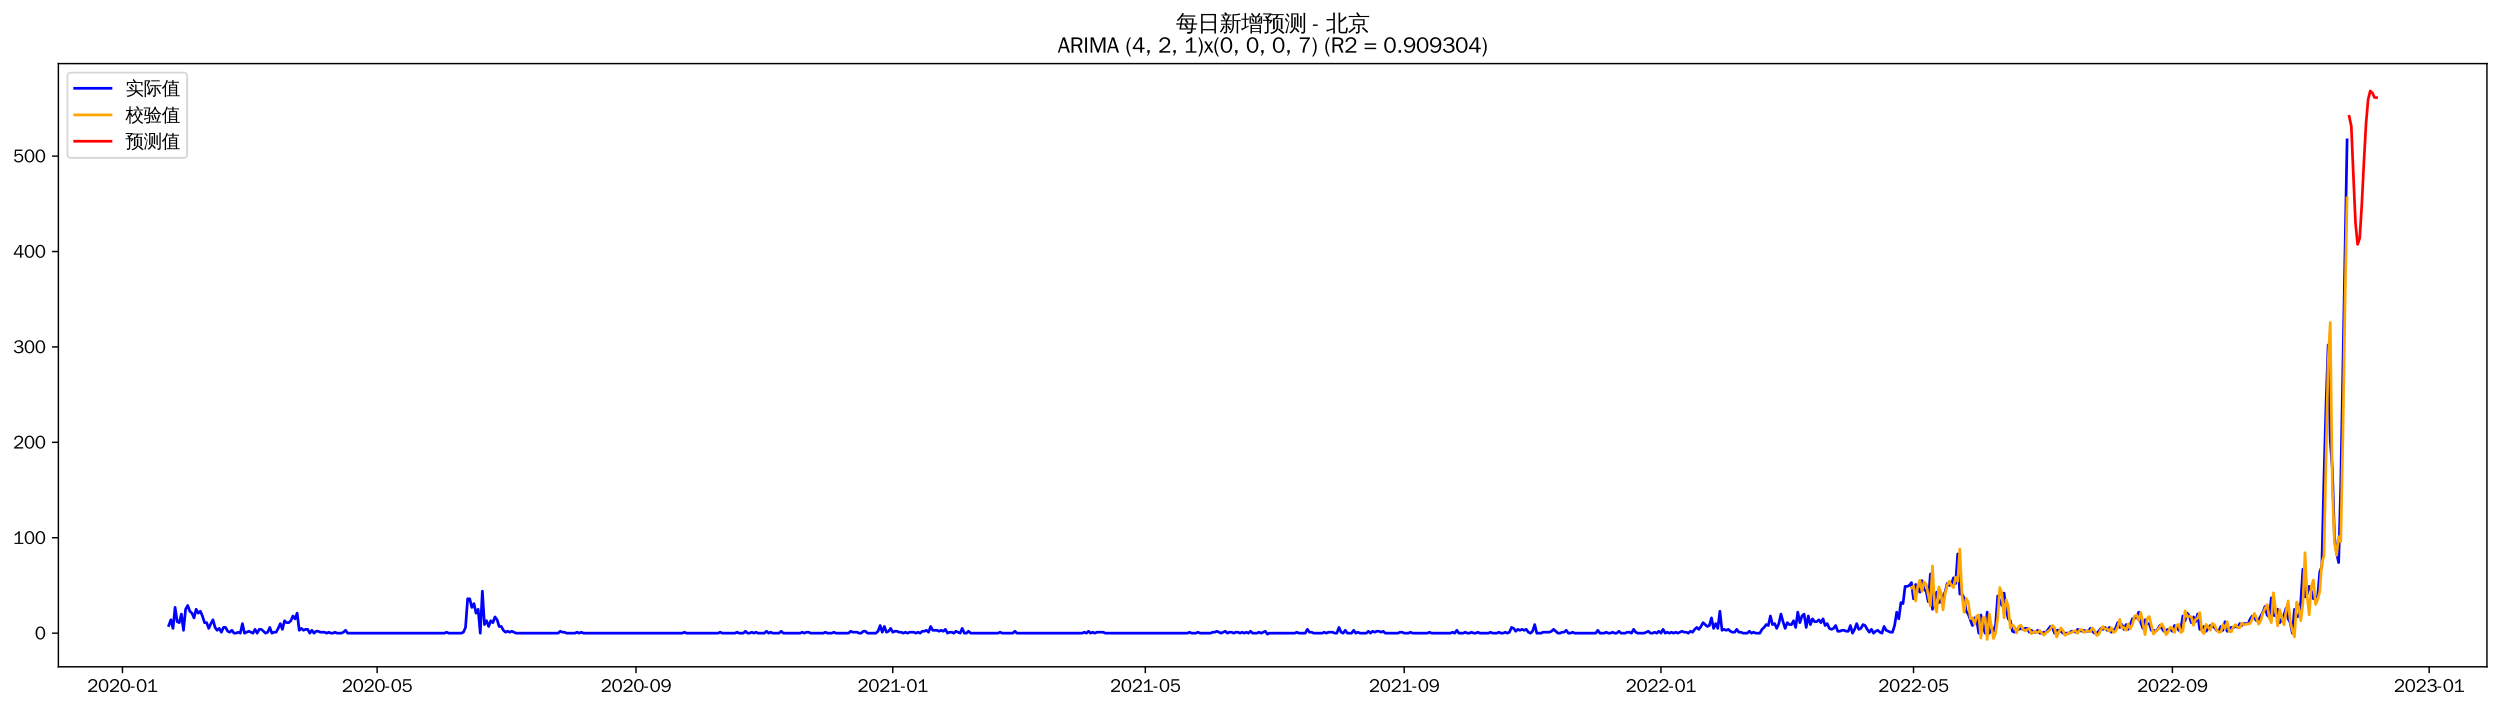 <?xml version="1.0" encoding="utf-8" standalone="no"?>
<!DOCTYPE svg PUBLIC "-//W3C//DTD SVG 1.1//EN"
  "http://www.w3.org/Graphics/SVG/1.1/DTD/svg11.dtd">
<svg xmlns:xlink="http://www.w3.org/1999/xlink" width="1378.591pt" height="390.418pt" viewBox="0 0 1378.591 390.418" xmlns="http://www.w3.org/2000/svg" version="1.1">
 <defs>
  <style type="text/css">*{stroke-linejoin: round; stroke-linecap: butt}</style>
 </defs>
 <g id="figure_1">
  <g id="patch_1">
   <path d="M 0 390.418 
L 1378.591 390.418 
L 1378.591 -0 
L 0 -0 
z
" style="fill: #ffffff"/>
  </g>
  <g id="axes_1">
   <g id="patch_2">
    <path d="M 32.191 367.701 
L 1371.391 367.701 
L 1371.391 35.061 
L 32.191 35.061 
z
" style="fill: #ffffff"/>
   </g>
   <g id="matplotlib.axis_1">
    <g id="xtick_1">
     <g id="line2d_1">
      <defs>
       <path id="m3be67a1961" d="M 0 0 
L 0 3.5 
" style="stroke: #000000; stroke-width: 0.8"/>
      </defs>
      <g>
       <use xlink:href="#m3be67a1961" x="67.53" y="367.701" style="stroke: #000000; stroke-width: 0.8"/>
      </g>
     </g>
     <g id="text_1">
      <!-- 2020-01 -->
      <g transform="translate(48.041 381.557)scale(0.1 -0.1)">
       <defs>
        <path id="WenQuanYiZenHei-32" d="M 3488 0 
L 369 0 
L 369 456 
L 2150 1850 
Q 2931 2463 2931 3144 
Q 2931 3619 2488 3863 
Q 2231 4013 1931 4013 
Q 1425 4013 1113 3619 
Q 894 3356 881 3013 
L 369 3169 
Q 531 3981 1213 4300 
Q 1544 4456 1950 4456 
Q 2631 4456 3088 4044 
L 3225 3888 
L 3350 3706 
Q 3481 3444 3481 3144 
Q 3481 2313 2519 1569 
L 1069 456 
L 3488 456 
L 3488 0 
z
" transform="scale(0.016)"/>
        <path id="WenQuanYiZenHei-30" d="M 3581 2175 
Q 3581 1288 3169 638 
Q 2713 -63 1938 -63 
Q 1025 -63 563 831 
Q 256 1425 256 2188 
Q 256 3188 700 3819 
Q 1138 4456 1888 4456 
Q 2863 4456 3306 3500 
Q 3581 2925 3581 2175 
z
M 3019 2100 
Q 3019 3356 2500 3806 
L 2350 3919 
Q 2144 4031 1888 4031 
Q 1100 4031 888 2956 
Q 819 2625 819 2225 
Q 819 1013 1338 569 
Q 1588 356 1938 356 
Q 2675 356 2925 1294 
Q 3019 1663 3019 2100 
z
" transform="scale(0.016)"/>
        <path id="WenQuanYiZenHei-2d" d="M 1363 1444 
L 0 1444 
L 0 1844 
L 1363 1844 
L 1363 1444 
z
" transform="scale(0.016)"/>
        <path id="WenQuanYiZenHei-31" d="M 3556 0 
L 488 0 
L 488 406 
L 1800 406 
L 1800 3725 
Q 1231 3125 588 2788 
L 588 3338 
Q 1456 3781 1931 4388 
L 2331 4388 
L 2331 406 
L 3556 406 
L 3556 0 
z
" transform="scale(0.016)"/>
       </defs>
       <use xlink:href="#WenQuanYiZenHei-32"/>
       <use xlink:href="#WenQuanYiZenHei-30" x="59.961"/>
       <use xlink:href="#WenQuanYiZenHei-32" x="119.922"/>
       <use xlink:href="#WenQuanYiZenHei-30" x="179.883"/>
       <use xlink:href="#WenQuanYiZenHei-2d" x="239.844"/>
       <use xlink:href="#WenQuanYiZenHei-30" x="269.824"/>
       <use xlink:href="#WenQuanYiZenHei-31" x="329.785"/>
      </g>
     </g>
    </g>
    <g id="xtick_2">
     <g id="line2d_2">
      <g>
       <use xlink:href="#m3be67a1961" x="207.961" y="367.701" style="stroke: #000000; stroke-width: 0.8"/>
      </g>
     </g>
     <g id="text_2">
      <!-- 2020-05 -->
      <g transform="translate(188.472 381.557)scale(0.1 -0.1)">
       <defs>
        <path id="WenQuanYiZenHei-35" d="M 3531 1488 
Q 3531 688 2913 250 
Q 2456 -63 1844 -63 
Q 1175 -63 706 350 
Q 413 613 306 975 
L 781 1131 
Q 1000 538 1569 406 
Q 1706 369 1856 369 
Q 2550 369 2850 869 
Q 3000 1131 3000 1494 
Q 3000 2056 2581 2356 
Q 2319 2538 1969 2538 
Q 1400 2538 1031 2075 
Q 981 2013 938 1938 
L 500 2031 
L 644 4388 
L 3244 4388 
L 3200 3919 
L 1044 3919 
L 950 2500 
Q 1431 2975 2006 2975 
Q 2713 2975 3163 2475 
Q 3531 2063 3531 1488 
z
" transform="scale(0.016)"/>
       </defs>
       <use xlink:href="#WenQuanYiZenHei-32"/>
       <use xlink:href="#WenQuanYiZenHei-30" x="59.961"/>
       <use xlink:href="#WenQuanYiZenHei-32" x="119.922"/>
       <use xlink:href="#WenQuanYiZenHei-30" x="179.883"/>
       <use xlink:href="#WenQuanYiZenHei-2d" x="239.844"/>
       <use xlink:href="#WenQuanYiZenHei-30" x="269.824"/>
       <use xlink:href="#WenQuanYiZenHei-35" x="329.785"/>
      </g>
     </g>
    </g>
    <g id="xtick_3">
     <g id="line2d_3">
      <g>
       <use xlink:href="#m3be67a1961" x="350.713" y="367.701" style="stroke: #000000; stroke-width: 0.8"/>
      </g>
     </g>
     <g id="text_3">
      <!-- 2020-09 -->
      <g transform="translate(331.224 381.557)scale(0.1 -0.1)">
       <defs>
        <path id="WenQuanYiZenHei-39" d="M 3544 2300 
Q 3544 1163 3019 513 
Q 2563 -63 1775 -63 
Q 956 -63 563 488 
Q 463 631 394 813 
L 838 975 
Q 1025 494 1550 388 
Q 1656 369 1775 369 
Q 2594 369 2900 1325 
Q 3044 1769 3038 2313 
L 3025 2313 
Q 2675 1638 1944 1544 
Q 1844 1531 1744 1531 
Q 1050 1531 625 2031 
Q 294 2419 294 2963 
Q 294 3656 813 4094 
Q 1238 4456 1819 4456 
Q 2988 4456 3381 3363 
Q 3544 2900 3544 2300 
z
M 2925 2994 
Q 2925 3563 2469 3844 
Q 2206 4006 1863 4006 
Q 1275 4006 988 3563 
Q 844 3344 825 3056 
Q 819 3006 819 2956 
Q 819 2413 1269 2131 
Q 1538 1963 1875 1963 
Q 2363 1963 2681 2350 
Q 2925 2638 2925 2994 
z
" transform="scale(0.016)"/>
       </defs>
       <use xlink:href="#WenQuanYiZenHei-32"/>
       <use xlink:href="#WenQuanYiZenHei-30" x="59.961"/>
       <use xlink:href="#WenQuanYiZenHei-32" x="119.922"/>
       <use xlink:href="#WenQuanYiZenHei-30" x="179.883"/>
       <use xlink:href="#WenQuanYiZenHei-2d" x="239.844"/>
       <use xlink:href="#WenQuanYiZenHei-30" x="269.824"/>
       <use xlink:href="#WenQuanYiZenHei-39" x="329.785"/>
      </g>
     </g>
    </g>
    <g id="xtick_4">
     <g id="line2d_4">
      <g>
       <use xlink:href="#m3be67a1961" x="492.305" y="367.701" style="stroke: #000000; stroke-width: 0.8"/>
      </g>
     </g>
     <g id="text_4">
      <!-- 2021-01 -->
      <g transform="translate(472.815 381.557)scale(0.1 -0.1)">
       <use xlink:href="#WenQuanYiZenHei-32"/>
       <use xlink:href="#WenQuanYiZenHei-30" x="59.961"/>
       <use xlink:href="#WenQuanYiZenHei-32" x="119.922"/>
       <use xlink:href="#WenQuanYiZenHei-31" x="179.883"/>
       <use xlink:href="#WenQuanYiZenHei-2d" x="239.844"/>
       <use xlink:href="#WenQuanYiZenHei-30" x="269.824"/>
       <use xlink:href="#WenQuanYiZenHei-31" x="329.785"/>
      </g>
     </g>
    </g>
    <g id="xtick_5">
     <g id="line2d_5">
      <g>
       <use xlink:href="#m3be67a1961" x="631.575" y="367.701" style="stroke: #000000; stroke-width: 0.8"/>
      </g>
     </g>
     <g id="text_5">
      <!-- 2021-05 -->
      <g transform="translate(612.085 381.557)scale(0.1 -0.1)">
       <use xlink:href="#WenQuanYiZenHei-32"/>
       <use xlink:href="#WenQuanYiZenHei-30" x="59.961"/>
       <use xlink:href="#WenQuanYiZenHei-32" x="119.922"/>
       <use xlink:href="#WenQuanYiZenHei-31" x="179.883"/>
       <use xlink:href="#WenQuanYiZenHei-2d" x="239.844"/>
       <use xlink:href="#WenQuanYiZenHei-30" x="269.824"/>
       <use xlink:href="#WenQuanYiZenHei-35" x="329.785"/>
      </g>
     </g>
    </g>
    <g id="xtick_6">
     <g id="line2d_6">
      <g>
       <use xlink:href="#m3be67a1961" x="774.327" y="367.701" style="stroke: #000000; stroke-width: 0.8"/>
      </g>
     </g>
     <g id="text_6">
      <!-- 2021-09 -->
      <g transform="translate(754.837 381.557)scale(0.1 -0.1)">
       <use xlink:href="#WenQuanYiZenHei-32"/>
       <use xlink:href="#WenQuanYiZenHei-30" x="59.961"/>
       <use xlink:href="#WenQuanYiZenHei-32" x="119.922"/>
       <use xlink:href="#WenQuanYiZenHei-31" x="179.883"/>
       <use xlink:href="#WenQuanYiZenHei-2d" x="239.844"/>
       <use xlink:href="#WenQuanYiZenHei-30" x="269.824"/>
       <use xlink:href="#WenQuanYiZenHei-39" x="329.785"/>
      </g>
     </g>
    </g>
    <g id="xtick_7">
     <g id="line2d_7">
      <g>
       <use xlink:href="#m3be67a1961" x="915.919" y="367.701" style="stroke: #000000; stroke-width: 0.8"/>
      </g>
     </g>
     <g id="text_7">
      <!-- 2022-01 -->
      <g transform="translate(896.429 381.557)scale(0.1 -0.1)">
       <use xlink:href="#WenQuanYiZenHei-32"/>
       <use xlink:href="#WenQuanYiZenHei-30" x="59.961"/>
       <use xlink:href="#WenQuanYiZenHei-32" x="119.922"/>
       <use xlink:href="#WenQuanYiZenHei-32" x="179.883"/>
       <use xlink:href="#WenQuanYiZenHei-2d" x="239.844"/>
       <use xlink:href="#WenQuanYiZenHei-30" x="269.824"/>
       <use xlink:href="#WenQuanYiZenHei-31" x="329.785"/>
      </g>
     </g>
    </g>
    <g id="xtick_8">
     <g id="line2d_8">
      <g>
       <use xlink:href="#m3be67a1961" x="1055.189" y="367.701" style="stroke: #000000; stroke-width: 0.8"/>
      </g>
     </g>
     <g id="text_8">
      <!-- 2022-05 -->
      <g transform="translate(1035.699 381.557)scale(0.1 -0.1)">
       <use xlink:href="#WenQuanYiZenHei-32"/>
       <use xlink:href="#WenQuanYiZenHei-30" x="59.961"/>
       <use xlink:href="#WenQuanYiZenHei-32" x="119.922"/>
       <use xlink:href="#WenQuanYiZenHei-32" x="179.883"/>
       <use xlink:href="#WenQuanYiZenHei-2d" x="239.844"/>
       <use xlink:href="#WenQuanYiZenHei-30" x="269.824"/>
       <use xlink:href="#WenQuanYiZenHei-35" x="329.785"/>
      </g>
     </g>
    </g>
    <g id="xtick_9">
     <g id="line2d_9">
      <g>
       <use xlink:href="#m3be67a1961" x="1197.941" y="367.701" style="stroke: #000000; stroke-width: 0.8"/>
      </g>
     </g>
     <g id="text_9">
      <!-- 2022-09 -->
      <g transform="translate(1178.451 381.557)scale(0.1 -0.1)">
       <use xlink:href="#WenQuanYiZenHei-32"/>
       <use xlink:href="#WenQuanYiZenHei-30" x="59.961"/>
       <use xlink:href="#WenQuanYiZenHei-32" x="119.922"/>
       <use xlink:href="#WenQuanYiZenHei-32" x="179.883"/>
       <use xlink:href="#WenQuanYiZenHei-2d" x="239.844"/>
       <use xlink:href="#WenQuanYiZenHei-30" x="269.824"/>
       <use xlink:href="#WenQuanYiZenHei-39" x="329.785"/>
      </g>
     </g>
    </g>
    <g id="xtick_10">
     <g id="line2d_10">
      <g>
       <use xlink:href="#m3be67a1961" x="1339.533" y="367.701" style="stroke: #000000; stroke-width: 0.8"/>
      </g>
     </g>
     <g id="text_10">
      <!-- 2023-01 -->
      <g transform="translate(1320.043 381.557)scale(0.1 -0.1)">
       <defs>
        <path id="WenQuanYiZenHei-33" d="M 3588 1231 
Q 3588 494 2875 144 
Q 2450 -63 1925 -63 
Q 1044 -63 556 488 
Q 356 706 256 1000 
L 769 1169 
Q 994 375 1913 375 
Q 2631 375 2900 788 
Q 3019 975 3019 1231 
Q 3019 1638 2638 1881 
Q 2325 2081 1613 2069 
L 1338 2069 
L 1338 2494 
Q 1969 2494 2094 2506 
Q 2325 2544 2463 2613 
Q 2763 2756 2844 3100 
Q 2863 3169 2863 3244 
Q 2863 3744 2381 3944 
L 2163 4006 
Q 2056 4025 1931 4025 
Q 1388 4025 1075 3631 
Q 969 3488 906 3313 
L 419 3456 
Q 675 4150 1400 4369 
Q 1669 4456 1975 4456 
Q 2694 4456 3106 4050 
Q 3419 3744 3419 3275 
Q 3419 2813 3025 2513 
Q 2825 2356 2575 2319 
L 2575 2306 
Q 3181 2213 3450 1769 
Q 3588 1525 3588 1231 
z
" transform="scale(0.016)"/>
       </defs>
       <use xlink:href="#WenQuanYiZenHei-32"/>
       <use xlink:href="#WenQuanYiZenHei-30" x="59.961"/>
       <use xlink:href="#WenQuanYiZenHei-32" x="119.922"/>
       <use xlink:href="#WenQuanYiZenHei-33" x="179.883"/>
       <use xlink:href="#WenQuanYiZenHei-2d" x="239.844"/>
       <use xlink:href="#WenQuanYiZenHei-30" x="269.824"/>
       <use xlink:href="#WenQuanYiZenHei-31" x="329.785"/>
      </g>
     </g>
    </g>
   </g>
   <g id="matplotlib.axis_2">
    <g id="ytick_1">
     <g id="line2d_11">
      <defs>
       <path id="m6a4b64ad4d" d="M 0 0 
L -3.5 0 
" style="stroke: #000000; stroke-width: 0.8"/>
      </defs>
      <g>
       <use xlink:href="#m6a4b64ad4d" x="32.191" y="349.147" style="stroke: #000000; stroke-width: 0.8"/>
      </g>
     </g>
     <g id="text_11">
      <!-- 0 -->
      <g transform="translate(19.194 352.575)scale(0.1 -0.1)">
       <use xlink:href="#WenQuanYiZenHei-30"/>
      </g>
     </g>
    </g>
    <g id="ytick_2">
     <g id="line2d_12">
      <g>
       <use xlink:href="#m6a4b64ad4d" x="32.191" y="296.533" style="stroke: #000000; stroke-width: 0.8"/>
      </g>
     </g>
     <g id="text_12">
      <!-- 100 -->
      <g transform="translate(7.2 299.961)scale(0.1 -0.1)">
       <use xlink:href="#WenQuanYiZenHei-31"/>
       <use xlink:href="#WenQuanYiZenHei-30" x="59.961"/>
       <use xlink:href="#WenQuanYiZenHei-30" x="119.922"/>
      </g>
     </g>
    </g>
    <g id="ytick_3">
     <g id="line2d_13">
      <g>
       <use xlink:href="#m6a4b64ad4d" x="32.191" y="243.919" style="stroke: #000000; stroke-width: 0.8"/>
      </g>
     </g>
     <g id="text_13">
      <!-- 200 -->
      <g transform="translate(7.2 247.347)scale(0.1 -0.1)">
       <use xlink:href="#WenQuanYiZenHei-32"/>
       <use xlink:href="#WenQuanYiZenHei-30" x="59.961"/>
       <use xlink:href="#WenQuanYiZenHei-30" x="119.922"/>
      </g>
     </g>
    </g>
    <g id="ytick_4">
     <g id="line2d_14">
      <g>
       <use xlink:href="#m6a4b64ad4d" x="32.191" y="191.305" style="stroke: #000000; stroke-width: 0.8"/>
      </g>
     </g>
     <g id="text_14">
      <!-- 300 -->
      <g transform="translate(7.2 194.733)scale(0.1 -0.1)">
       <use xlink:href="#WenQuanYiZenHei-33"/>
       <use xlink:href="#WenQuanYiZenHei-30" x="59.961"/>
       <use xlink:href="#WenQuanYiZenHei-30" x="119.922"/>
      </g>
     </g>
    </g>
    <g id="ytick_5">
     <g id="line2d_15">
      <g>
       <use xlink:href="#m6a4b64ad4d" x="32.191" y="138.691" style="stroke: #000000; stroke-width: 0.8"/>
      </g>
     </g>
     <g id="text_15">
      <!-- 400 -->
      <g transform="translate(7.2 142.119)scale(0.1 -0.1)">
       <defs>
        <path id="WenQuanYiZenHei-34" d="M 3631 1025 
L 2913 1025 
L 2913 0 
L 2381 0 
L 2381 1025 
L 219 1025 
L 219 1388 
L 2225 4388 
L 2913 4388 
L 2913 1444 
L 3631 1444 
L 3631 1025 
z
M 2381 1444 
L 2381 3963 
L 788 1444 
L 2381 1444 
z
" transform="scale(0.016)"/>
       </defs>
       <use xlink:href="#WenQuanYiZenHei-34"/>
       <use xlink:href="#WenQuanYiZenHei-30" x="59.961"/>
       <use xlink:href="#WenQuanYiZenHei-30" x="119.922"/>
      </g>
     </g>
    </g>
    <g id="ytick_6">
     <g id="line2d_16">
      <g>
       <use xlink:href="#m6a4b64ad4d" x="32.191" y="86.077" style="stroke: #000000; stroke-width: 0.8"/>
      </g>
     </g>
     <g id="text_16">
      <!-- 500 -->
      <g transform="translate(7.2 89.505)scale(0.1 -0.1)">
       <use xlink:href="#WenQuanYiZenHei-35"/>
       <use xlink:href="#WenQuanYiZenHei-30" x="59.961"/>
       <use xlink:href="#WenQuanYiZenHei-30" x="119.922"/>
      </g>
     </g>
    </g>
   </g>
   <g id="line2d_17">
    <path d="M 93.063 344.938 
L 94.224 341.781 
L 95.385 346.516 
L 96.545 334.941 
L 97.706 342.833 
L 98.866 343.359 
L 100.027 338.624 
L 101.187 347.569 
L 102.348 335.993 
L 103.509 333.889 
L 104.669 337.046 
L 105.83 338.098 
L 106.99 340.729 
L 108.151 335.993 
L 109.312 338.098 
L 110.472 337.046 
L 111.633 339.676 
L 112.793 343.359 
L 113.954 343.359 
L 115.114 346.516 
L 116.275 343.886 
L 117.436 341.781 
L 118.596 345.99 
L 119.757 347.569 
L 120.917 346.516 
L 122.078 348.621 
L 123.239 345.99 
L 124.399 345.99 
L 125.56 348.095 
L 126.72 348.621 
L 127.881 347.569 
L 129.042 349.147 
L 130.202 349.147 
L 131.363 348.621 
L 132.523 349.147 
L 133.684 343.886 
L 134.844 349.147 
L 137.166 348.095 
L 139.487 349.147 
L 140.647 347.042 
L 141.808 349.147 
L 142.969 347.042 
L 144.129 347.042 
L 146.45 349.147 
L 147.611 348.621 
L 148.771 345.99 
L 149.932 349.147 
L 151.093 348.621 
L 152.253 348.621 
L 153.414 346.516 
L 154.574 343.886 
L 155.735 347.042 
L 156.896 342.307 
L 158.056 343.359 
L 159.217 343.359 
L 160.377 342.307 
L 161.538 339.676 
L 162.699 341.255 
L 163.859 338.098 
L 165.02 347.569 
L 166.18 346.516 
L 167.341 347.569 
L 168.501 347.042 
L 169.662 347.042 
L 170.823 349.147 
L 171.983 347.569 
L 173.144 349.147 
L 174.304 348.095 
L 175.465 348.095 
L 176.626 348.621 
L 178.947 348.621 
L 180.107 349.147 
L 181.268 348.621 
L 182.428 349.147 
L 183.589 349.147 
L 184.75 348.621 
L 185.91 349.147 
L 188.231 349.147 
L 189.392 348.621 
L 190.553 347.569 
L 191.713 349.147 
L 245.1 349.147 
L 246.261 348.621 
L 247.421 349.147 
L 254.385 349.147 
L 255.545 348.621 
L 256.706 345.99 
L 257.867 330.206 
L 259.027 330.206 
L 260.188 334.941 
L 261.348 332.837 
L 262.509 338.098 
L 263.669 335.993 
L 264.83 349.147 
L 265.991 325.997 
L 267.151 344.412 
L 268.312 342.307 
L 269.472 345.464 
L 270.633 342.307 
L 271.794 343.359 
L 272.954 340.203 
L 274.115 341.781 
L 275.275 345.464 
L 276.436 345.464 
L 277.597 347.569 
L 278.757 348.621 
L 279.918 348.095 
L 281.078 348.621 
L 282.239 348.095 
L 284.56 349.147 
L 307.772 349.147 
L 308.932 348.095 
L 310.093 348.621 
L 311.253 348.621 
L 312.414 349.147 
L 317.056 349.147 
L 318.217 348.621 
L 319.378 349.147 
L 320.538 348.621 
L 321.699 349.147 
L 376.246 349.147 
L 377.407 348.621 
L 378.567 349.147 
L 395.976 349.147 
L 397.137 348.621 
L 398.297 349.147 
L 405.261 349.147 
L 406.422 348.621 
L 407.582 349.147 
L 409.903 349.147 
L 411.064 348.095 
L 412.224 349.147 
L 413.385 349.147 
L 414.546 348.621 
L 415.706 349.147 
L 416.867 348.621 
L 418.027 349.147 
L 421.509 349.147 
L 422.67 348.095 
L 423.83 349.147 
L 424.991 348.621 
L 426.151 349.147 
L 429.633 349.147 
L 430.794 348.095 
L 431.954 349.147 
L 441.239 349.147 
L 442.4 348.621 
L 443.56 349.147 
L 444.721 348.621 
L 445.881 348.621 
L 447.042 349.147 
L 454.006 349.147 
L 455.166 348.621 
L 456.327 349.147 
L 458.648 349.147 
L 459.808 348.621 
L 460.969 349.147 
L 467.933 349.147 
L 469.093 348.095 
L 470.254 348.621 
L 472.575 348.621 
L 473.736 349.147 
L 474.896 349.147 
L 476.057 348.095 
L 477.217 348.095 
L 478.378 349.147 
L 483.02 349.147 
L 484.181 348.095 
L 485.341 344.938 
L 486.502 348.621 
L 487.663 345.464 
L 488.823 348.621 
L 489.984 348.095 
L 491.144 346.516 
L 492.305 348.621 
L 493.465 348.095 
L 494.626 348.095 
L 495.787 348.621 
L 496.947 348.621 
L 498.108 349.147 
L 499.268 348.621 
L 500.429 349.147 
L 501.59 348.621 
L 503.911 348.621 
L 505.071 349.147 
L 506.232 348.621 
L 507.392 349.147 
L 508.553 348.095 
L 509.714 348.095 
L 510.874 347.569 
L 512.035 348.621 
L 513.195 345.464 
L 514.356 347.569 
L 516.677 347.569 
L 517.838 348.095 
L 518.998 347.569 
L 520.159 348.095 
L 521.32 347.042 
L 522.48 349.147 
L 523.641 348.621 
L 524.801 348.621 
L 525.962 349.147 
L 527.122 348.095 
L 529.444 349.147 
L 530.604 346.516 
L 531.765 349.147 
L 532.925 349.147 
L 534.086 348.095 
L 535.247 349.147 
L 550.334 349.147 
L 551.495 348.621 
L 552.655 349.147 
L 558.458 349.147 
L 559.619 348.095 
L 560.779 349.147 
L 596.758 349.147 
L 597.918 348.621 
L 599.079 349.147 
L 600.239 348.095 
L 601.4 349.147 
L 602.561 348.621 
L 603.721 349.147 
L 604.882 348.621 
L 608.363 348.621 
L 609.524 349.147 
L 654.787 349.147 
L 655.947 348.621 
L 657.108 349.147 
L 659.429 349.147 
L 660.59 348.621 
L 661.75 349.147 
L 667.553 349.147 
L 668.714 348.621 
L 669.875 348.621 
L 671.035 348.095 
L 673.356 349.147 
L 675.677 348.095 
L 676.838 349.147 
L 677.999 348.621 
L 679.159 348.621 
L 680.32 349.147 
L 681.48 348.621 
L 682.641 348.621 
L 683.802 349.147 
L 684.962 348.621 
L 686.123 349.147 
L 687.283 348.621 
L 688.444 349.147 
L 689.604 348.095 
L 690.765 349.147 
L 693.086 349.147 
L 694.247 348.621 
L 695.407 349.147 
L 697.729 348.095 
L 698.889 349.673 
L 700.05 349.147 
L 713.977 349.147 
L 715.137 348.621 
L 716.298 349.147 
L 719.78 349.147 
L 720.94 347.042 
L 722.101 348.621 
L 723.261 348.621 
L 724.422 349.147 
L 729.064 349.147 
L 730.225 348.621 
L 731.386 349.147 
L 732.546 348.621 
L 734.867 348.621 
L 736.028 349.147 
L 737.188 349.147 
L 738.349 345.99 
L 739.51 348.621 
L 740.67 349.147 
L 741.831 347.569 
L 742.991 349.147 
L 745.313 349.147 
L 746.473 347.569 
L 747.634 349.147 
L 748.794 348.621 
L 749.955 349.147 
L 753.437 349.147 
L 754.597 348.095 
L 755.758 349.147 
L 756.918 348.095 
L 758.079 348.621 
L 759.24 348.095 
L 760.4 348.095 
L 761.561 348.621 
L 762.721 348.095 
L 763.882 349.147 
L 770.845 349.147 
L 772.006 348.621 
L 773.167 348.621 
L 774.327 349.147 
L 776.648 349.147 
L 777.809 348.621 
L 778.97 349.147 
L 787.094 349.147 
L 788.254 348.621 
L 789.415 349.147 
L 799.86 349.147 
L 801.021 348.621 
L 802.181 349.147 
L 803.342 347.569 
L 804.502 349.147 
L 806.824 349.147 
L 807.984 348.621 
L 809.145 349.147 
L 810.305 349.147 
L 811.466 348.621 
L 812.627 349.147 
L 813.787 349.147 
L 814.948 348.621 
L 816.108 349.147 
L 820.751 349.147 
L 821.911 348.621 
L 823.072 349.147 
L 825.393 349.147 
L 826.554 348.621 
L 827.714 349.147 
L 828.875 349.147 
L 830.035 348.621 
L 831.196 349.147 
L 832.357 348.621 
L 833.517 345.99 
L 834.678 346.516 
L 835.838 348.095 
L 836.999 347.042 
L 838.159 347.569 
L 839.32 347.042 
L 840.481 347.569 
L 841.641 347.042 
L 842.802 348.621 
L 843.962 349.147 
L 845.123 348.095 
L 846.284 344.412 
L 847.444 349.147 
L 849.765 349.147 
L 850.926 348.621 
L 854.408 348.621 
L 855.568 348.095 
L 856.729 347.042 
L 859.05 349.147 
L 860.211 349.147 
L 861.371 348.621 
L 862.532 348.621 
L 863.692 347.569 
L 864.853 349.147 
L 866.014 349.147 
L 867.174 348.621 
L 868.335 349.147 
L 879.941 349.147 
L 881.101 347.569 
L 882.262 349.147 
L 884.583 349.147 
L 885.743 348.621 
L 886.904 349.147 
L 888.065 349.147 
L 889.225 348.621 
L 890.386 349.147 
L 891.546 349.147 
L 892.707 348.095 
L 893.868 349.147 
L 896.189 349.147 
L 897.349 348.621 
L 898.51 348.621 
L 899.671 349.147 
L 900.831 347.042 
L 901.992 348.621 
L 903.152 349.147 
L 906.634 349.147 
L 908.955 348.095 
L 910.116 349.147 
L 911.276 349.147 
L 912.437 348.621 
L 913.598 349.147 
L 914.758 348.095 
L 915.919 349.147 
L 917.079 347.042 
L 918.24 349.147 
L 919.4 348.621 
L 920.561 349.147 
L 921.722 348.621 
L 922.882 349.147 
L 924.043 348.621 
L 925.203 349.147 
L 927.525 348.095 
L 928.685 348.621 
L 929.846 348.621 
L 931.006 349.147 
L 932.167 348.095 
L 933.327 348.621 
L 934.488 347.042 
L 935.649 345.99 
L 936.809 347.042 
L 937.97 345.464 
L 939.13 343.359 
L 941.452 345.464 
L 942.612 344.938 
L 943.773 340.729 
L 944.933 346.516 
L 946.094 343.886 
L 947.255 346.516 
L 948.415 337.046 
L 949.576 347.569 
L 950.736 347.042 
L 951.897 347.569 
L 953.057 347.042 
L 954.218 348.095 
L 955.379 348.621 
L 956.539 348.621 
L 957.7 347.042 
L 958.86 348.621 
L 960.021 348.621 
L 961.182 349.147 
L 963.503 349.147 
L 964.663 348.095 
L 965.824 349.147 
L 966.984 348.621 
L 968.145 349.147 
L 970.466 349.147 
L 971.627 347.042 
L 972.787 345.99 
L 973.948 344.412 
L 975.109 344.938 
L 976.269 339.676 
L 977.43 344.412 
L 978.59 343.886 
L 979.751 346.516 
L 980.912 343.886 
L 982.072 338.624 
L 983.233 342.833 
L 984.393 346.516 
L 985.554 343.359 
L 986.714 344.412 
L 987.875 344.412 
L 989.036 342.307 
L 990.196 345.99 
L 991.357 337.572 
L 992.517 343.359 
L 993.678 339.676 
L 994.839 338.624 
L 995.999 345.99 
L 997.16 339.676 
L 998.32 344.412 
L 999.481 341.255 
L 1000.641 342.833 
L 1001.802 342.833 
L 1002.963 341.781 
L 1004.123 343.359 
L 1005.284 341.255 
L 1006.444 344.938 
L 1007.605 343.886 
L 1008.766 346.516 
L 1009.926 347.042 
L 1011.087 346.516 
L 1012.247 344.938 
L 1013.408 348.095 
L 1014.569 348.095 
L 1015.729 347.569 
L 1016.89 347.569 
L 1018.05 348.095 
L 1019.211 348.095 
L 1020.371 344.938 
L 1021.532 349.147 
L 1022.693 347.042 
L 1023.853 343.886 
L 1025.014 347.042 
L 1026.174 346.516 
L 1027.335 344.412 
L 1028.496 344.938 
L 1029.656 347.042 
L 1030.817 348.621 
L 1031.977 347.042 
L 1033.138 349.147 
L 1034.298 348.095 
L 1035.459 347.569 
L 1036.62 348.621 
L 1037.78 349.147 
L 1038.941 345.464 
L 1040.101 347.569 
L 1042.423 348.621 
L 1043.583 348.621 
L 1044.744 344.938 
L 1045.904 337.572 
L 1047.065 341.255 
L 1048.225 332.311 
L 1049.386 332.837 
L 1050.547 323.366 
L 1051.707 323.366 
L 1052.868 322.84 
L 1054.028 321.262 
L 1055.189 330.206 
L 1056.35 322.314 
L 1058.671 326.523 
L 1059.831 320.209 
L 1060.992 324.945 
L 1062.153 325.997 
L 1063.313 331.784 
L 1064.474 316.526 
L 1065.634 335.993 
L 1066.795 330.732 
L 1067.955 326.523 
L 1069.116 332.311 
L 1070.277 331.784 
L 1071.437 328.628 
L 1072.598 326.523 
L 1073.758 321.788 
L 1074.919 322.84 
L 1076.08 322.314 
L 1077.24 318.631 
L 1078.401 321.788 
L 1079.561 305.477 
L 1080.722 327.575 
L 1081.882 327.575 
L 1083.043 329.68 
L 1084.204 337.046 
L 1085.364 338.624 
L 1087.685 344.938 
L 1088.846 340.729 
L 1090.007 341.781 
L 1091.167 349.147 
L 1092.328 339.15 
L 1093.488 344.412 
L 1094.649 349.147 
L 1095.81 337.572 
L 1096.97 349.147 
L 1098.131 347.042 
L 1099.291 348.095 
L 1100.452 344.412 
L 1101.612 328.628 
L 1103.934 333.889 
L 1105.094 327.049 
L 1106.255 335.993 
L 1107.415 341.255 
L 1108.576 342.307 
L 1109.737 348.095 
L 1110.897 348.621 
L 1112.058 347.042 
L 1113.218 347.042 
L 1114.379 346.516 
L 1115.539 347.042 
L 1116.7 346.516 
L 1117.861 346.516 
L 1119.021 348.621 
L 1120.182 347.569 
L 1121.342 348.621 
L 1122.503 348.621 
L 1123.664 347.569 
L 1124.824 349.147 
L 1125.985 349.147 
L 1127.145 348.621 
L 1128.306 348.621 
L 1130.627 345.464 
L 1131.788 345.99 
L 1132.948 349.147 
L 1134.109 347.569 
L 1135.269 347.569 
L 1136.43 348.095 
L 1137.591 349.147 
L 1141.072 349.147 
L 1142.233 348.095 
L 1143.394 348.095 
L 1144.554 348.621 
L 1145.715 347.042 
L 1148.036 348.095 
L 1149.196 347.569 
L 1150.357 348.095 
L 1151.518 348.095 
L 1152.678 346.516 
L 1153.839 348.095 
L 1154.999 349.147 
L 1156.16 349.147 
L 1157.321 348.095 
L 1158.481 346.516 
L 1159.642 347.042 
L 1160.802 345.99 
L 1161.963 347.569 
L 1163.123 345.99 
L 1164.284 348.621 
L 1166.605 346.516 
L 1167.766 343.359 
L 1168.926 345.99 
L 1170.087 344.412 
L 1171.248 347.042 
L 1172.408 344.412 
L 1173.569 347.042 
L 1174.729 344.412 
L 1175.89 341.255 
L 1177.051 340.729 
L 1178.211 340.729 
L 1179.372 337.572 
L 1180.532 343.359 
L 1181.693 346.516 
L 1182.853 341.781 
L 1184.014 343.886 
L 1185.175 343.886 
L 1186.335 347.569 
L 1187.496 347.569 
L 1188.656 348.095 
L 1189.817 347.042 
L 1190.978 344.938 
L 1193.299 348.095 
L 1195.62 347.042 
L 1196.78 347.042 
L 1197.941 348.095 
L 1199.102 344.938 
L 1200.262 345.464 
L 1201.423 347.569 
L 1202.583 346.516 
L 1203.744 339.676 
L 1204.905 342.307 
L 1206.065 338.098 
L 1207.226 339.676 
L 1208.386 343.359 
L 1209.547 340.203 
L 1210.708 342.833 
L 1211.868 338.624 
L 1213.029 347.042 
L 1214.189 346.516 
L 1215.35 345.464 
L 1216.51 348.095 
L 1218.832 344.938 
L 1221.153 345.99 
L 1222.313 347.569 
L 1223.474 348.095 
L 1224.635 345.464 
L 1225.795 347.569 
L 1226.956 342.833 
L 1228.116 348.095 
L 1229.277 346.516 
L 1230.437 345.99 
L 1231.598 345.99 
L 1232.759 345.464 
L 1233.919 345.99 
L 1235.08 343.886 
L 1236.24 344.938 
L 1237.401 343.886 
L 1239.722 343.886 
L 1240.883 341.255 
L 1242.043 339.676 
L 1243.204 340.729 
L 1244.365 342.307 
L 1245.525 341.781 
L 1247.846 337.572 
L 1249.007 334.415 
L 1250.167 339.15 
L 1251.328 340.203 
L 1252.489 329.68 
L 1253.649 339.15 
L 1254.81 339.676 
L 1255.97 335.993 
L 1257.131 343.359 
L 1258.292 341.781 
L 1259.452 339.15 
L 1260.613 335.467 
L 1261.773 341.255 
L 1262.934 343.359 
L 1264.094 349.147 
L 1265.255 335.993 
L 1266.416 340.203 
L 1267.576 339.676 
L 1268.737 331.784 
L 1269.897 313.896 
L 1271.058 329.154 
L 1272.219 327.575 
L 1273.379 323.366 
L 1274.54 325.997 
L 1275.7 330.206 
L 1276.861 329.154 
L 1278.021 329.154 
L 1279.182 315.474 
L 1280.343 312.317 
L 1281.503 263.912 
L 1282.664 222.874 
L 1283.824 190.253 
L 1284.985 242.867 
L 1286.146 258.651 
L 1287.306 296.007 
L 1288.467 304.951 
L 1289.627 310.213 
L 1290.788 266.543 
L 1294.27 77.133 
L 1294.27 77.133 
" clip-path="url(#p791e8bcfd8)" style="fill: none; stroke: #0000ff; stroke-width: 1.5; stroke-linecap: square"/>
   </g>
   <g id="line2d_18">
    <path d="M 1054.028 324.187 
L 1055.189 323.156 
L 1056.35 331.415 
L 1057.51 323.186 
L 1058.671 319.916 
L 1059.831 326.09 
L 1060.992 320.843 
L 1062.153 322.164 
L 1064.474 334.157 
L 1065.634 312.102 
L 1066.795 333.662 
L 1067.955 337.505 
L 1069.116 323.668 
L 1070.277 326.749 
L 1071.437 336.286 
L 1072.598 327.392 
L 1073.758 322.793 
L 1074.919 320.501 
L 1076.08 322.74 
L 1077.24 324.024 
L 1078.401 318.375 
L 1079.561 320.643 
L 1080.722 302.79 
L 1081.882 327.709 
L 1083.043 337.666 
L 1084.204 329.963 
L 1085.364 331.953 
L 1086.525 341.082 
L 1087.685 340.754 
L 1088.846 344.219 
L 1090.007 339.731 
L 1091.167 339.115 
L 1092.328 351.832 
L 1093.488 340.623 
L 1094.649 340.546 
L 1095.81 352.581 
L 1096.97 338.638 
L 1099.291 352.122 
L 1100.452 349.142 
L 1101.612 340.753 
L 1102.773 323.957 
L 1103.934 327.203 
L 1105.094 340.662 
L 1106.255 330.748 
L 1107.415 334.251 
L 1108.576 346.418 
L 1109.737 344.512 
L 1110.897 345.741 
L 1112.058 348.968 
L 1113.218 345.364 
L 1114.379 344.773 
L 1115.539 346.979 
L 1116.7 347.903 
L 1117.861 347.026 
L 1119.021 346.704 
L 1120.182 349.443 
L 1121.342 348.51 
L 1122.503 348.33 
L 1123.664 348.845 
L 1124.824 347.705 
L 1125.985 349.147 
L 1127.145 350.256 
L 1128.306 348.745 
L 1129.467 348.186 
L 1130.627 347.026 
L 1131.788 344.915 
L 1132.948 346.171 
L 1134.109 351.275 
L 1136.43 346.242 
L 1137.591 347.736 
L 1138.751 350.345 
L 1141.072 348.909 
L 1142.233 348.994 
L 1143.394 348.016 
L 1144.554 347.914 
L 1145.715 349.189 
L 1146.875 347.315 
L 1148.036 347.164 
L 1149.196 348.749 
L 1150.357 348.135 
L 1151.518 347.851 
L 1152.678 348.338 
L 1153.839 346.251 
L 1154.999 347.882 
L 1156.16 350.459 
L 1157.321 349.764 
L 1158.481 347.125 
L 1159.642 345.482 
L 1160.802 346.985 
L 1161.963 346.703 
L 1163.123 348.073 
L 1164.284 346.228 
L 1165.445 348.779 
L 1166.605 348.096 
L 1167.766 345.813 
L 1168.926 341.548 
L 1170.087 346.225 
L 1171.248 346.021 
L 1172.408 347.591 
L 1173.569 344.084 
L 1174.729 346.707 
L 1175.89 344.361 
L 1177.051 339.724 
L 1178.211 339.17 
L 1179.372 342.108 
L 1180.532 337.766 
L 1182.853 349.979 
L 1184.014 341.148 
L 1185.175 339.967 
L 1187.496 349.618 
L 1188.656 348.12 
L 1189.817 347.372 
L 1192.138 343.969 
L 1193.299 346.352 
L 1194.459 349.995 
L 1195.62 348.359 
L 1196.78 345.854 
L 1197.941 346.525 
L 1199.102 348.76 
L 1200.262 344.704 
L 1201.423 344.291 
L 1202.583 348.761 
L 1203.744 347.941 
L 1204.905 336.789 
L 1206.065 340.136 
L 1207.226 339.84 
L 1208.386 340.158 
L 1209.547 344.833 
L 1210.708 341.515 
L 1211.868 340.833 
L 1213.029 337.804 
L 1214.189 348.141 
L 1215.35 349.36 
L 1216.51 344.344 
L 1217.671 345.713 
L 1218.832 347.529 
L 1219.992 343.753 
L 1221.153 344.607 
L 1222.313 347.291 
L 1223.474 348.62 
L 1224.635 348.526 
L 1225.795 344.447 
L 1226.956 346.623 
L 1228.116 342.834 
L 1229.277 348.271 
L 1230.437 348.402 
L 1231.598 345.66 
L 1232.759 344.434 
L 1233.919 346.037 
L 1235.08 346.153 
L 1236.24 343.65 
L 1237.401 344.536 
L 1240.883 343.743 
L 1243.204 338.257 
L 1244.365 340.99 
L 1245.525 344.24 
L 1246.686 342.324 
L 1247.846 338.05 
L 1250.167 333.363 
L 1251.328 340.327 
L 1252.489 343.385 
L 1253.649 326.901 
L 1255.97 345.1 
L 1257.131 336.222 
L 1259.452 344.536 
L 1260.613 337.26 
L 1261.773 331.36 
L 1262.934 342.617 
L 1264.094 347.634 
L 1265.255 351.199 
L 1266.416 332.009 
L 1267.576 334.637 
L 1268.737 342.253 
L 1269.897 332.869 
L 1271.058 304.822 
L 1272.219 328.727 
L 1273.379 339.029 
L 1274.54 323.45 
L 1275.7 319.83 
L 1276.861 333.33 
L 1278.021 330.665 
L 1279.182 326.444 
L 1280.343 310.256 
L 1281.503 306.596 
L 1283.824 199.092 
L 1284.985 177.818 
L 1286.146 268.815 
L 1287.306 299.397 
L 1288.467 306.216 
L 1289.627 295.973 
L 1290.788 298.7 
L 1291.949 240.837 
L 1293.109 167.962 
L 1294.27 109.138 
L 1294.27 109.138 
" clip-path="url(#p791e8bcfd8)" style="fill: none; stroke: #ffa500; stroke-width: 1.5; stroke-linecap: square"/>
   </g>
   <g id="line2d_19">
    <path d="M 1295.43 64.138 
L 1296.591 69.645 
L 1297.751 96.936 
L 1298.912 123.079 
L 1300.073 134.781 
L 1301.233 131.36 
L 1302.394 112.656 
L 1303.554 89.258 
L 1304.715 68.172 
L 1305.876 54.786 
L 1307.036 50.181 
L 1308.197 51.169 
L 1309.357 53.736 
L 1310.518 53.841 
" clip-path="url(#p791e8bcfd8)" style="fill: none; stroke: #ff0000; stroke-width: 1.5; stroke-linecap: square"/>
   </g>
   <g id="patch_3">
    <path d="M 32.191 367.701 
L 32.191 35.061 
" style="fill: none; stroke: #000000; stroke-width: 0.8; stroke-linejoin: miter; stroke-linecap: square"/>
   </g>
   <g id="patch_4">
    <path d="M 1371.391 367.701 
L 1371.391 35.061 
" style="fill: none; stroke: #000000; stroke-width: 0.8; stroke-linejoin: miter; stroke-linecap: square"/>
   </g>
   <g id="patch_5">
    <path d="M 32.191 367.701 
L 1371.391 367.701 
" style="fill: none; stroke: #000000; stroke-width: 0.8; stroke-linejoin: miter; stroke-linecap: square"/>
   </g>
   <g id="patch_6">
    <path d="M 32.191 35.061 
L 1371.391 35.061 
" style="fill: none; stroke: #000000; stroke-width: 0.8; stroke-linejoin: miter; stroke-linecap: square"/>
   </g>
   <g id="text_17">
    <!-- 每日新增预测 - 北京 -->
    <g transform="translate(648.393 17.042)scale(0.12 -0.12)">
     <defs>
      <path id="WenQuanYiZenHei-6bcf" d="M 6138 2181 
Q 6113 1988 6138 1800 
Q 5788 1819 5438 1819 
L 4975 1819 
L 4863 738 
L 5806 738 
L 5806 394 
L 4831 394 
L 4775 -144 
Q 4719 -563 4350 -725 
Q 4013 -856 3550 -825 
L 3288 -819 
Q 3331 -663 3275 -519 
Q 3219 -375 3113 -288 
Q 3381 -313 3759 -303 
Q 4138 -294 4231 -238 
Q 4338 -163 4350 88 
L 4381 394 
L 1025 394 
L 1244 1819 
L 813 1819 
Q 463 1819 113 1800 
Q 138 1988 113 2181 
Q 463 2163 813 2163 
L 1294 2163 
L 1488 3431 
L 1488 3581 
L 1506 3581 
L 1513 3613 
L 1713 3581 
L 5156 3581 
L 5013 2163 
L 5438 2163 
Q 5788 2163 6138 2181 
z
M 5588 4463 
Q 5569 4269 5588 4081 
Q 5244 4100 4894 4100 
L 1813 4100 
Q 1344 3463 606 2788 
Q 481 2988 256 3069 
Q 744 3494 1116 3972 
Q 1488 4450 1919 5181 
Q 2119 5044 2344 4950 
Q 2213 4688 2050 4444 
L 4894 4444 
Q 5238 4444 5588 4463 
z
M 2844 3238 
L 1906 3238 
L 1744 2163 
L 3244 2163 
L 2581 3038 
L 2844 3238 
z
M 3250 2163 
L 4563 2163 
L 4669 3238 
L 3044 3238 
L 3638 2456 
L 3250 2163 
z
M 2944 1819 
Q 3275 1394 3550 938 
L 3213 738 
L 4419 738 
L 4525 1819 
L 2944 1819 
z
M 2656 1819 
L 1694 1819 
L 1525 738 
L 3094 738 
Q 2806 1219 2450 1650 
L 2656 1819 
z
" transform="scale(0.016)"/>
      <path id="WenQuanYiZenHei-65e5" d="M 1494 -775 
Q 1244 -750 988 -775 
Q 1013 -313 1013 156 
L 1013 4875 
L 5269 4875 
L 5269 -763 
L 4813 -763 
L 4813 156 
L 1469 156 
Q 1469 -313 1494 -775 
z
M 4813 2700 
L 4813 4500 
L 1469 4500 
L 1469 2700 
L 4813 2700 
z
M 4813 531 
L 4813 2325 
L 1469 2325 
L 1469 531 
L 4813 531 
z
" transform="scale(0.016)"/>
      <path id="WenQuanYiZenHei-65b0" d="M 5419 -763 
Q 5188 -738 4963 -763 
Q 4981 -344 4981 75 
L 4981 2819 
L 4188 2819 
L 4188 1706 
Q 4188 63 3163 -738 
Q 3019 -519 2769 -469 
Q 3769 131 3769 1706 
L 3769 4769 
L 3875 4769 
L 3844 4831 
L 4294 4781 
Q 4438 4769 4894 4816 
Q 5350 4863 5512 4931 
Q 5675 5000 5763 5094 
Q 5850 4881 5981 4694 
Q 5713 4544 5263 4519 
L 4188 4438 
L 4188 3100 
L 5563 3100 
Q 5850 3100 6131 3113 
Q 6119 2956 6131 2806 
L 5394 2819 
L 5394 75 
Q 5394 -344 5419 -763 
z
M 2981 213 
Q 2656 744 2256 1225 
L 2606 1513 
Q 3025 1006 3369 450 
L 2981 213 
z
M 1169 1525 
Q 1375 1419 1594 1363 
Q 1281 488 469 -469 
Q 331 -300 119 -244 
Q 575 263 888 900 
Q 1038 1206 1169 1525 
z
M 1825 6 
L 1825 1769 
L 1081 1769 
Q 794 1769 513 1756 
Q 525 1913 513 2063 
Q 794 2050 1081 2050 
L 1825 2050 
L 1825 2775 
L 994 2775 
Q 706 2775 425 2763 
Q 438 2919 425 3075 
Q 706 3056 994 3056 
L 1825 3056 
L 1825 3088 
L 1906 3088 
Q 2288 3656 2588 4381 
Q 2794 4269 3013 4206 
Q 2800 3675 2381 3056 
L 3013 3056 
Q 3294 3056 3581 3075 
Q 3563 2919 3581 2763 
Q 3294 2775 3013 2775 
L 2238 2775 
L 2238 2050 
L 2925 2050 
Q 3206 2050 3494 2063 
Q 3475 1913 3494 1756 
Q 3206 1769 2925 1769 
L 2238 1769 
L 2238 -156 
Q 2238 -413 2075 -581 
Q 1844 -794 1306 -794 
Q 1363 -519 1188 -288 
Q 1338 -313 1534 -316 
Q 1731 -319 1778 -278 
Q 1825 -238 1825 6 
z
M 1875 3388 
L 1500 3131 
L 825 4088 
L 1200 4350 
L 1875 3388 
z
M 3419 4713 
Q 3400 4563 3419 4406 
Q 3131 4419 2850 4419 
L 1125 4419 
Q 838 4419 556 4406 
Q 569 4563 556 4713 
Q 838 4700 1125 4700 
L 1763 4700 
L 1388 5088 
L 1719 5406 
L 2288 4813 
L 2175 4700 
L 2850 4700 
Q 3131 4700 3419 4713 
z
" transform="scale(0.016)"/>
      <path id="WenQuanYiZenHei-589e" d="M 3138 -769 
Q 2913 -744 2688 -769 
Q 2706 -356 2706 56 
L 2706 1719 
L 5706 1719 
L 5706 -756 
L 5300 -756 
L 5300 -338 
L 3119 -338 
Q 3125 -550 3138 -769 
z
M 5113 3569 
Q 5344 3606 5563 3688 
Q 5669 3175 5256 2694 
Q 5113 2519 4975 2506 
Q 4831 2725 4588 2813 
Q 4806 2831 4997 3068 
Q 5188 3306 5113 3569 
z
M 3850 2763 
L 3469 2538 
L 2925 3456 
L 3313 3681 
L 3850 2763 
z
M 2400 2100 
Q 2469 3138 2400 4175 
L 3413 4175 
Q 3138 4550 2825 4888 
L 3156 5194 
Q 3581 4725 3938 4206 
L 3900 4175 
L 4456 4175 
Q 4863 4575 5131 5163 
Q 5325 5044 5538 4975 
Q 5369 4575 5013 4175 
L 6056 4175 
Q 5981 3138 6056 2100 
L 2400 2100 
z
M 5300 806 
L 5300 1450 
L 3113 1450 
Q 3113 1125 3113 806 
L 5300 806 
z
M 5300 563 
L 3113 563 
L 3113 -94 
L 5300 -94 
L 5300 563 
z
M 4431 3913 
L 4431 2363 
L 5650 2363 
L 5650 3913 
L 4756 3913 
L 4700 3856 
Q 4681 3888 4656 3913 
L 4431 3913 
z
M 4025 3913 
L 2806 3913 
L 2806 2363 
L 4025 2363 
L 4025 3913 
z
M -31 625 
Q 506 763 1006 975 
L 1006 3206 
L 669 3206 
Q 369 3206 75 3188 
Q 94 3356 75 3531 
Q 369 3513 669 3513 
L 1006 3513 
L 1006 4263 
Q 1006 4700 981 5131 
Q 1206 5106 1431 5131 
Q 1413 4700 1413 4263 
L 1413 3513 
L 2238 3531 
Q 2219 3356 2238 3188 
L 1413 3206 
L 1413 1163 
L 2150 1531 
L 2194 1256 
Q 1269 775 813 519 
L 194 144 
Q 138 438 -31 625 
z
" transform="scale(0.016)"/>
      <path id="WenQuanYiZenHei-9884" d="M 1206 19 
L 1206 2888 
L 669 2888 
Q 356 2888 50 2869 
Q 63 3044 50 3213 
Q 363 3194 669 3194 
L 1250 3194 
Q 950 3631 606 4031 
L 963 4338 
L 1263 3975 
L 1913 4719 
L 731 4719 
Q 419 4719 106 4706 
Q 125 4875 106 5044 
Q 419 5031 731 5031 
L 2481 5031 
L 2544 4663 
Q 2394 4613 2256 4466 
Q 2119 4319 1525 3631 
Q 1656 3444 1788 3250 
L 1700 3194 
L 2700 3194 
L 2763 2825 
Q 2656 2819 2613 2763 
L 2100 2038 
L 1750 2288 
L 2175 2888 
L 1638 2888 
L 1638 -150 
Q 1638 -525 1363 -669 
Q 1075 -819 525 -813 
Q 594 -513 388 -294 
Q 575 -313 837 -316 
Q 1100 -319 1153 -272 
Q 1206 -225 1206 19 
z
M 5813 -888 
Q 5100 -225 4306 375 
L 4669 719 
Q 5481 106 6219 -575 
L 5813 -888 
z
M 2375 -906 
Q 2294 -631 2025 -506 
Q 2769 -431 3353 19 
Q 3938 469 3938 1069 
L 3938 2200 
Q 3938 2625 3913 3050 
Q 4188 3025 4456 3050 
Q 4431 2625 4431 2200 
L 4431 1069 
Q 4431 681 4225 319 
Q 3644 -606 2375 -906 
z
M 3444 488 
Q 3169 513 2894 488 
Q 2919 913 2919 1338 
L 2919 3675 
Q 3219 3675 3525 3675 
Q 3750 4013 3931 4525 
L 3238 4525 
Q 2888 4525 2538 4513 
Q 2556 4669 2538 4831 
Q 2888 4813 3238 4813 
L 5313 4813 
Q 5663 4813 6006 4831 
Q 5988 4669 6006 4513 
Q 5663 4525 5313 4525 
L 4481 4525 
Q 4388 4088 4088 3675 
L 5644 3675 
L 5644 513 
L 5144 513 
L 5144 3388 
L 3894 3388 
L 3875 3363 
Q 3863 3375 3844 3388 
Q 3631 3388 3413 3388 
L 3419 1338 
Q 3419 913 3444 488 
z
" transform="scale(0.016)"/>
      <path id="WenQuanYiZenHei-6d4b" d="M 5450 138 
L 5450 4306 
Q 5450 4750 5425 5188 
Q 5663 5163 5906 5188 
Q 5881 4750 5881 4306 
L 5881 -38 
Q 5888 -569 5519 -719 
Q 5194 -831 4825 -813 
Q 4894 -519 4694 -281 
Q 4869 -306 5094 -309 
Q 5319 -313 5384 -256 
Q 5450 -200 5450 138 
z
M 4900 938 
Q 4663 963 4419 938 
Q 4444 1375 4444 1819 
L 4444 3381 
Q 4444 3819 4419 4263 
Q 4663 4238 4900 4263 
Q 4875 3819 4875 3381 
L 4875 1819 
Q 4875 1375 4900 938 
z
M 2750 2025 
L 2750 3038 
Q 2750 3481 2725 3919 
Q 2963 3894 3206 3919 
Q 3181 3481 3181 3038 
L 3181 2025 
Q 3181 1263 2919 625 
L 3231 956 
Q 3781 431 4256 -150 
L 3888 -456 
Q 3431 106 2906 600 
Q 2531 -288 1738 -769 
Q 1606 -519 1338 -450 
Q 1988 -156 2369 478 
Q 2750 1113 2750 2025 
z
M 2363 969 
Q 2119 994 1881 969 
Q 1906 1406 1906 1850 
L 1906 5038 
L 3956 5031 
L 3956 1200 
L 3525 1200 
L 3525 4713 
L 2338 4713 
L 2338 1850 
Q 2338 1406 2363 969 
z
M 663 -738 
Q 481 -588 206 -575 
Q 400 -69 606 581 
Q 813 1231 1200 2838 
L 1381 2706 
L 875 338 
L 663 -738 
z
M 1006 2856 
L 731 2550 
L 75 3400 
L 350 3713 
L 1006 2856 
z
M 1088 3913 
Q 781 4388 425 4800 
L 694 5125 
Q 1069 4688 1388 4188 
L 1088 3913 
z
" transform="scale(0.016)"/>
      <path id="WenQuanYiZenHei-20" transform="scale(0.016)"/>
      <path id="WenQuanYiZenHei-5317" d="M 3631 4331 
Q 3631 4794 3606 5263 
Q 3863 5231 4113 5263 
Q 4088 4794 4088 4331 
L 4088 2925 
Q 4675 3269 5181 3769 
L 5594 4194 
Q 5769 4006 5975 3856 
Q 5275 3050 4088 2406 
L 4088 56 
Q 4088 -81 4147 -178 
Q 4206 -275 4313 -275 
L 5519 -275 
Q 5594 -275 5619 -237 
Q 5644 -200 5656 -178 
Q 5669 -156 5678 -112 
Q 5688 -69 5688 -44 
L 5838 1000 
Q 6038 856 6281 863 
L 6100 -250 
Q 6050 -600 5969 -663 
Q 5925 -694 5863 -694 
L 4306 -694 
Q 4013 -694 3822 -494 
Q 3631 -294 3631 56 
L 3631 4331 
z
M 2088 3038 
L 956 3038 
Q 575 3038 200 3019 
Q 219 3225 200 3431 
Q 575 3413 956 3413 
L 2088 3413 
L 2088 4331 
Q 2088 4794 2069 5263 
Q 2319 5231 2569 5263 
Q 2550 4794 2550 4331 
L 2550 163 
Q 2550 -300 2569 -769 
Q 2319 -738 2069 -769 
Q 2088 -300 2088 163 
L 2088 419 
Q 906 44 244 -244 
Q 238 56 69 306 
Q 431 325 843 400 
Q 1256 475 2088 756 
L 2088 3038 
z
" transform="scale(0.016)"/>
      <path id="WenQuanYiZenHei-4eac" d="M 5894 -263 
L 5550 -600 
L 4819 106 
L 4063 775 
L 4375 1144 
L 5150 463 
L 5894 -263 
z
M 1931 1219 
Q 2088 1031 2281 881 
Q 1794 356 1038 -200 
L 438 -625 
Q 338 -413 138 -300 
Q 813 131 1494 781 
L 1931 1219 
z
M 2975 -100 
L 2975 1606 
L 1450 1606 
Q 1531 2475 1450 3350 
L 4875 3350 
Q 4794 2475 4869 1606 
L 3419 1606 
L 3419 -206 
Q 3419 -419 3206 -619 
Q 2981 -819 2369 -813 
Q 2431 -513 2238 -275 
Q 2406 -300 2656 -303 
Q 2906 -306 2940 -272 
Q 2975 -238 2975 -100 
z
M 6138 4319 
Q 6119 4138 6138 3956 
Q 5800 3975 5463 3975 
L 944 3975 
Q 606 3975 275 3956 
Q 294 4138 275 4319 
Q 606 4300 944 4300 
L 2981 4300 
Q 2719 4713 2419 5100 
L 2800 5400 
Q 3206 4875 3544 4300 
L 5463 4300 
Q 5800 4300 6138 4319 
z
M 1894 3019 
L 1894 1938 
L 4431 1938 
L 4431 3019 
L 1894 3019 
z
" transform="scale(0.016)"/>
     </defs>
     <use xlink:href="#WenQuanYiZenHei-6bcf"/>
     <use xlink:href="#WenQuanYiZenHei-65e5" x="100"/>
     <use xlink:href="#WenQuanYiZenHei-65b0" x="200"/>
     <use xlink:href="#WenQuanYiZenHei-589e" x="300"/>
     <use xlink:href="#WenQuanYiZenHei-9884" x="400"/>
     <use xlink:href="#WenQuanYiZenHei-6d4b" x="500"/>
     <use xlink:href="#WenQuanYiZenHei-20" x="600"/>
     <use xlink:href="#WenQuanYiZenHei-2d" x="629.98"/>
     <use xlink:href="#WenQuanYiZenHei-20" x="659.961"/>
     <use xlink:href="#WenQuanYiZenHei-5317" x="689.941"/>
     <use xlink:href="#WenQuanYiZenHei-4eac" x="789.941"/>
    </g>
    <!-- ARIMA (4, 2, 1)x(0, 0, 0, 7) (R2 = 0.909304) -->
    <g transform="translate(583.183 29.061)scale(0.12 -0.12)">
     <defs>
      <path id="WenQuanYiZenHei-41" d="M 3550 0 
L 2988 0 
L 2550 1281 
L 919 1281 
L 531 0 
L 69 0 
L 1494 4388 
L 2125 4388 
L 3550 0 
z
M 2425 1694 
L 1756 3800 
L 1075 1694 
L 2425 1694 
z
" transform="scale(0.016)"/>
      <path id="WenQuanYiZenHei-52" d="M 3675 0 
L 3100 0 
L 2288 1900 
L 1069 1900 
L 1069 0 
L 519 0 
L 519 4388 
L 2163 4388 
Q 3006 4388 3400 3900 
Q 3581 3663 3625 3325 
Q 3631 3250 3631 3163 
Q 3631 2594 3219 2244 
Q 3038 2100 2813 2038 
L 3675 0 
z
M 3081 3169 
Q 3081 3825 2356 3906 
Q 2263 3919 2163 3919 
L 1069 3919 
L 1069 2350 
L 2100 2350 
Q 2906 2350 3044 2919 
Q 3081 3031 3081 3169 
z
" transform="scale(0.016)"/>
      <path id="WenQuanYiZenHei-49" d="M 1100 0 
L 550 0 
L 550 4388 
L 1100 4388 
L 1100 0 
z
" transform="scale(0.016)"/>
      <path id="WenQuanYiZenHei-4d" d="M 4756 0 
L 4206 0 
L 4206 3831 
L 4181 3831 
L 2788 0 
L 2419 0 
L 1000 3831 
L 975 3831 
L 975 0 
L 513 0 
L 513 4388 
L 1331 4388 
L 2656 875 
L 3950 4388 
L 4756 4388 
L 4756 0 
z
" transform="scale(0.016)"/>
      <path id="WenQuanYiZenHei-28" d="M 1606 -1094 
L 1275 -1094 
Q 475 -100 338 1231 
Q 319 1438 319 1656 
Q 319 3031 1156 4244 
Q 1213 4313 1269 4388 
L 1600 4388 
Q 806 3169 794 1681 
Q 794 188 1606 -1094 
z
" transform="scale(0.016)"/>
      <path id="WenQuanYiZenHei-2c" d="M 1363 75 
L 881 -825 
L 606 -825 
L 994 0 
L 656 0 
L 656 738 
L 1363 738 
L 1363 75 
z
" transform="scale(0.016)"/>
      <path id="WenQuanYiZenHei-29" d="M 1600 1656 
Q 1600 306 869 -788 
Q 769 -950 644 -1094 
L 313 -1094 
Q 1125 188 1125 1681 
Q 1125 3169 338 4363 
Q 325 4375 319 4388 
L 650 4388 
Q 1525 3231 1594 1863 
Q 1600 1763 1600 1656 
z
" transform="scale(0.016)"/>
      <path id="WenQuanYiZenHei-78" d="M 2806 0 
L 2213 0 
L 1394 1319 
L 544 0 
L 50 0 
L 1144 1681 
L 163 3250 
L 744 3250 
L 1431 2138 
L 2144 3250 
L 2631 3250 
L 1681 1794 
L 2806 0 
z
" transform="scale(0.016)"/>
      <path id="WenQuanYiZenHei-37" d="M 3400 4056 
Q 1838 2175 1838 0 
L 1275 0 
Q 1269 1438 2056 2825 
Q 2381 3400 2825 3913 
L 444 3913 
L 500 4388 
L 3400 4388 
L 3400 4056 
z
" transform="scale(0.016)"/>
      <path id="WenQuanYiZenHei-3d" d="M 3569 2256 
L 263 2256 
L 263 2675 
L 3569 2675 
L 3569 2256 
z
M 3569 1019 
L 263 1019 
L 263 1431 
L 3569 1431 
L 3569 1019 
z
" transform="scale(0.016)"/>
      <path id="WenQuanYiZenHei-2e" d="M 1344 0 
L 631 0 
L 631 725 
L 1344 725 
L 1344 0 
z
" transform="scale(0.016)"/>
     </defs>
     <use xlink:href="#WenQuanYiZenHei-41"/>
     <use xlink:href="#WenQuanYiZenHei-52" x="55.957"/>
     <use xlink:href="#WenQuanYiZenHei-49" x="117.871"/>
     <use xlink:href="#WenQuanYiZenHei-4d" x="143.848"/>
     <use xlink:href="#WenQuanYiZenHei-41" x="225.781"/>
     <use xlink:href="#WenQuanYiZenHei-20" x="281.738"/>
     <use xlink:href="#WenQuanYiZenHei-28" x="311.719"/>
     <use xlink:href="#WenQuanYiZenHei-34" x="341.699"/>
     <use xlink:href="#WenQuanYiZenHei-2c" x="401.66"/>
     <use xlink:href="#WenQuanYiZenHei-20" x="431.641"/>
     <use xlink:href="#WenQuanYiZenHei-32" x="461.621"/>
     <use xlink:href="#WenQuanYiZenHei-2c" x="521.582"/>
     <use xlink:href="#WenQuanYiZenHei-20" x="551.562"/>
     <use xlink:href="#WenQuanYiZenHei-31" x="581.543"/>
     <use xlink:href="#WenQuanYiZenHei-29" x="641.504"/>
     <use xlink:href="#WenQuanYiZenHei-78" x="671.484"/>
     <use xlink:href="#WenQuanYiZenHei-28" x="715.43"/>
     <use xlink:href="#WenQuanYiZenHei-30" x="745.41"/>
     <use xlink:href="#WenQuanYiZenHei-2c" x="805.371"/>
     <use xlink:href="#WenQuanYiZenHei-20" x="835.352"/>
     <use xlink:href="#WenQuanYiZenHei-30" x="865.332"/>
     <use xlink:href="#WenQuanYiZenHei-2c" x="925.293"/>
     <use xlink:href="#WenQuanYiZenHei-20" x="955.273"/>
     <use xlink:href="#WenQuanYiZenHei-30" x="985.254"/>
     <use xlink:href="#WenQuanYiZenHei-2c" x="1045.215"/>
     <use xlink:href="#WenQuanYiZenHei-20" x="1075.195"/>
     <use xlink:href="#WenQuanYiZenHei-37" x="1105.176"/>
     <use xlink:href="#WenQuanYiZenHei-29" x="1165.137"/>
     <use xlink:href="#WenQuanYiZenHei-20" x="1195.117"/>
     <use xlink:href="#WenQuanYiZenHei-28" x="1225.098"/>
     <use xlink:href="#WenQuanYiZenHei-52" x="1255.078"/>
     <use xlink:href="#WenQuanYiZenHei-32" x="1316.992"/>
     <use xlink:href="#WenQuanYiZenHei-20" x="1376.953"/>
     <use xlink:href="#WenQuanYiZenHei-3d" x="1406.934"/>
     <use xlink:href="#WenQuanYiZenHei-20" x="1466.895"/>
     <use xlink:href="#WenQuanYiZenHei-30" x="1496.875"/>
     <use xlink:href="#WenQuanYiZenHei-2e" x="1556.836"/>
     <use xlink:href="#WenQuanYiZenHei-39" x="1586.816"/>
     <use xlink:href="#WenQuanYiZenHei-30" x="1646.777"/>
     <use xlink:href="#WenQuanYiZenHei-39" x="1706.738"/>
     <use xlink:href="#WenQuanYiZenHei-33" x="1766.699"/>
     <use xlink:href="#WenQuanYiZenHei-30" x="1826.66"/>
     <use xlink:href="#WenQuanYiZenHei-34" x="1886.621"/>
     <use xlink:href="#WenQuanYiZenHei-29" x="1946.582"/>
    </g>
   </g>
   <g id="legend_1">
    <g id="patch_7">
     <path d="M 39.191 87.056 
L 101.191 87.056 
Q 103.191 87.056 103.191 85.056 
L 103.191 42.061 
Q 103.191 40.061 101.191 40.061 
L 39.191 40.061 
Q 37.191 40.061 37.191 42.061 
L 37.191 85.056 
Q 37.191 87.056 39.191 87.056 
z
" style="fill: #ffffff; opacity: 0.8; stroke: #cccccc; stroke-linejoin: miter"/>
    </g>
    <g id="line2d_20">
     <path d="M 41.191 48.695 
L 51.191 48.695 
L 61.191 48.695 
" style="fill: none; stroke: #0000ff; stroke-width: 1.5; stroke-linecap: square"/>
    </g>
    <g id="text_18">
     <!-- 实际值 -->
     <g transform="translate(69.191 52.195)scale(0.1 -0.1)">
      <defs>
       <path id="WenQuanYiZenHei-5b9e" d="M 1025 1175 
Q 694 1175 356 1163 
Q 375 1344 356 1525 
Q 694 1506 1025 1506 
L 3363 1506 
L 3363 2625 
Q 3363 3075 3338 3519 
Q 3581 3494 3825 3519 
Q 3800 3075 3800 2625 
L 3800 1506 
L 5406 1506 
Q 5744 1506 6075 1525 
Q 6056 1344 6075 1163 
Q 5744 1175 5406 1175 
L 4038 1175 
L 4981 456 
L 6131 -488 
L 5819 -856 
L 4681 75 
L 3638 875 
Q 3313 231 2475 -231 
Q 1638 -694 700 -825 
Q 638 -519 344 -400 
Q 1450 -319 2406 244 
Q 3113 656 3300 1175 
L 1025 1175 
z
M 2263 1581 
Q 1763 2081 1200 2513 
L 1494 2894 
Q 2081 2444 2600 1919 
L 2263 1581 
z
M 2638 2500 
Q 2219 2963 1731 3363 
L 2044 3738 
Q 2556 3313 3000 2819 
L 2638 2500 
z
M 919 3156 
L 481 3156 
L 481 4344 
L 3069 4344 
Q 2794 4731 2469 5081 
L 2825 5413 
Q 3256 4944 3613 4413 
L 3513 4344 
L 5869 4344 
L 5869 3156 
L 5425 3156 
L 5425 4013 
L 919 4013 
L 919 3156 
z
" transform="scale(0.016)"/>
       <path id="WenQuanYiZenHei-9645" d="M 6000 431 
L 5569 194 
L 4963 1219 
L 4313 2219 
L 4719 2494 
L 5375 1481 
L 6000 431 
z
M 2956 2450 
Q 3181 2344 3419 2294 
Q 3006 1038 1944 -188 
Q 1794 -6 1569 56 
Q 2069 600 2372 1156 
Q 2675 1713 2956 2450 
z
M 3750 25 
L 3750 2913 
L 2819 2913 
Q 2475 2913 2125 2894 
Q 2144 3081 2125 3269 
Q 2475 3256 2819 3256 
L 5469 3256 
Q 5819 3256 6163 3269 
Q 6144 3081 6163 2894 
Q 5813 2913 5469 2913 
L 4194 2913 
L 4194 -144 
Q 4194 -725 3456 -813 
L 3263 -825 
Q 3325 -506 3125 -250 
Q 3250 -281 3394 -306 
Q 3663 -313 3706 -272 
Q 3750 -231 3750 25 
z
M 5544 4950 
Q 5525 4756 5544 4569 
Q 5194 4588 4844 4588 
L 3325 4588 
Q 2975 4588 2625 4569 
Q 2644 4756 2625 4950 
Q 2975 4931 3325 4931 
L 4844 4931 
Q 5194 4931 5544 4950 
z
M 819 -850 
Q 581 -825 344 -850 
Q 369 -419 369 19 
L 363 4938 
L 2256 4938 
L 2256 4625 
Q 2150 4513 2075 4375 
L 1481 3238 
Q 2181 2319 2181 1156 
Q 2144 400 1569 163 
L 1406 88 
Q 1288 300 1138 481 
Q 1294 538 1450 606 
Q 1763 744 1794 1156 
Q 1794 1744 1600 2300 
Q 1406 2856 1038 3313 
L 1725 4625 
L 788 4625 
L 794 19 
Q 794 -419 819 -850 
z
" transform="scale(0.016)"/>
       <path id="WenQuanYiZenHei-503c" d="M 6175 -219 
Q 6156 -388 6175 -556 
Q 5863 -544 5550 -544 
L 2313 -544 
Q 2000 -544 1688 -556 
Q 1706 -388 1688 -219 
L 2506 -231 
L 2506 3469 
L 3644 3469 
L 3644 4119 
L 2638 4119 
Q 2325 4119 2013 4100 
Q 2031 4269 2013 4438 
Q 2325 4425 2638 4425 
L 3638 4425 
Q 3638 4719 3619 5013 
Q 3856 4988 4094 5013 
Q 4075 4719 4075 4425 
L 5344 4425 
Q 5650 4425 5963 4438 
Q 5950 4269 5963 4100 
Q 5656 4119 5344 4119 
L 4069 4119 
L 4069 3469 
L 5300 3469 
L 5300 -231 
L 5550 -231 
Q 5863 -231 6175 -219 
z
M 4869 2556 
L 4869 3156 
L 2931 3156 
Q 2931 2850 2931 2556 
L 4869 2556 
z
M 4869 1669 
L 4869 2250 
L 2931 2250 
L 2931 1669 
L 4869 1669 
z
M 4869 731 
L 4869 1363 
L 2931 1363 
L 2931 731 
L 4869 731 
z
M 4869 -231 
L 4869 425 
L 2931 425 
L 2931 -231 
L 4869 -231 
z
M 2106 4925 
Q 1856 4075 1463 3338 
L 1463 31 
Q 1463 -413 1481 -850 
Q 1256 -825 1031 -850 
Q 1050 -413 1050 31 
L 1050 2681 
Q 750 2269 375 1931 
Q 238 2156 0 2256 
Q 331 2544 619 2875 
Q 1094 3425 1300 3950 
Q 1494 4469 1625 5050 
Q 1850 4963 2106 4925 
z
" transform="scale(0.016)"/>
      </defs>
      <use xlink:href="#WenQuanYiZenHei-5b9e"/>
      <use xlink:href="#WenQuanYiZenHei-9645" x="100"/>
      <use xlink:href="#WenQuanYiZenHei-503c" x="200"/>
     </g>
    </g>
    <g id="line2d_21">
     <path d="M 41.191 63.373 
L 51.191 63.373 
L 61.191 63.373 
" style="fill: none; stroke: #ffa500; stroke-width: 1.5; stroke-linecap: square"/>
    </g>
    <g id="text_19">
     <!-- 校验值 -->
     <g transform="translate(69.191 66.874)scale(0.1 -0.1)">
      <defs>
       <path id="WenQuanYiZenHei-6821" d="M 5256 2463 
Q 5025 1475 4494 706 
Q 5125 -94 6175 -544 
Q 5950 -663 5850 -900 
Q 4906 -494 4250 381 
Q 3931 0 3475 -350 
Q 3019 -700 2388 -919 
Q 2338 -656 2138 -475 
Q 3306 -69 4006 738 
Q 3563 1444 3300 2331 
Q 3050 2050 2706 1800 
Q 2606 2000 2406 2106 
Q 2900 2444 3181 2938 
Q 3350 3225 3488 3538 
Q 3700 3431 3925 3369 
Q 3763 2894 3425 2475 
L 3650 2531 
Q 3888 1675 4244 1075 
Q 4469 1444 4603 1937 
Q 4738 2431 4775 2688 
Q 4963 2644 5150 2625 
Q 4919 2969 4663 3294 
L 5038 3588 
Q 5544 2925 5975 2213 
L 5569 1969 
L 5256 2463 
z
M 6006 4050 
Q 5988 3881 6006 3713 
Q 5694 3725 5381 3725 
L 3413 3725 
Q 3100 3725 2788 3713 
Q 2806 3881 2788 4050 
Q 3100 4031 3413 4031 
L 4325 4031 
Q 4019 4525 3644 4969 
L 4000 5275 
Q 4413 4788 4750 4244 
L 4406 4031 
L 5381 4031 
Q 5694 4031 6006 4050 
z
M 406 263 
Q 238 431 -25 469 
Q 194 825 466 1337 
Q 738 1850 925 2406 
Q 1113 2963 1256 3519 
L 825 3519 
Q 506 3519 188 3500 
Q 206 3700 188 3900 
Q 506 3881 825 3881 
L 1363 3881 
L 1363 4263 
Q 1363 4719 1338 5175 
Q 1556 5150 1775 5175 
Q 1756 4719 1756 4263 
L 1756 3881 
L 2525 3900 
Q 2506 3700 2525 3500 
L 1756 3519 
L 1756 2738 
L 1931 2881 
Q 2306 2300 2613 1650 
L 2231 1413 
Q 2081 1725 1919 2019 
L 1756 2300 
L 1756 69 
Q 1756 -388 1775 -850 
Q 1556 -825 1338 -850 
Q 1363 -388 1363 69 
L 1363 2438 
Q 925 1144 406 263 
z
" transform="scale(0.016)"/>
       <path id="WenQuanYiZenHei-9a8c" d="M 5981 -106 
Q 5963 -275 5981 -444 
Q 5669 -431 5356 -431 
L 2969 -431 
Q 2656 -431 2350 -444 
Q 2363 -275 2350 -106 
Q 2656 -125 2969 -125 
L 4369 -125 
Q 4600 431 4881 1288 
L 5206 2300 
Q 5425 2206 5663 2163 
Q 5375 1188 4831 -125 
L 5356 -125 
Q 5669 -125 5981 -106 
z
M 4063 594 
Q 3788 1425 3425 2219 
L 3856 2419 
Q 4225 1600 4513 744 
L 4063 594 
z
M 3163 363 
Q 2931 1200 2613 2006 
L 3056 2175 
Q 3381 1350 3619 488 
L 3163 363 
z
M 4581 2550 
L 3513 2550 
Q 3200 2550 2888 2538 
Q 2900 2663 2894 2769 
Q 2569 2488 2206 2300 
Q 2113 2550 1894 2700 
Q 2488 2975 2975 3463 
Q 3269 3756 3394 4006 
Q 3644 4513 3794 5063 
Q 4038 4975 4294 4931 
Q 4250 4806 4206 4681 
Q 4475 3888 5025 3388 
Q 5519 2938 6169 2650 
Q 5938 2538 5838 2300 
Q 5513 2456 5200 2700 
Q 5200 2619 5206 2538 
Q 4894 2550 4581 2550 
z
M 3513 2863 
L 4994 2869 
Q 4344 3438 3988 4194 
Q 3594 3406 3013 2869 
Q 3263 2863 3513 2863 
z
M 206 444 
Q 188 756 44 963 
Q 319 956 650 1003 
Q 981 1050 1731 1281 
L 1738 1006 
Q 800 719 206 444 
z
M 525 4000 
Q 744 3950 994 3944 
Q 925 3519 875 3081 
L 763 2144 
L 1475 2144 
L 1831 4444 
L 663 4444 
Q 350 4444 38 4431 
Q 56 4600 38 4769 
Q 350 4756 663 4756 
L 2313 4756 
L 1913 2144 
L 2375 2144 
L 2200 -200 
Q 2188 -425 1988 -588 
Q 1694 -800 1181 -788 
L 944 -788 
Q 1000 -450 788 -269 
Q 1013 -294 1334 -287 
Q 1656 -281 1715 -243 
Q 1775 -206 1781 -50 
L 1925 1831 
L 294 1831 
L 444 3131 
Q 500 3569 525 4000 
z
" transform="scale(0.016)"/>
      </defs>
      <use xlink:href="#WenQuanYiZenHei-6821"/>
      <use xlink:href="#WenQuanYiZenHei-9a8c" x="100"/>
      <use xlink:href="#WenQuanYiZenHei-503c" x="200"/>
     </g>
    </g>
    <g id="line2d_22">
     <path d="M 41.191 77.895 
L 51.191 77.895 
L 61.191 77.895 
" style="fill: none; stroke: #ff0000; stroke-width: 1.5; stroke-linecap: square"/>
    </g>
    <g id="text_20">
     <!-- 预测值 -->
     <g transform="translate(69.191 81.395)scale(0.1 -0.1)">
      <use xlink:href="#WenQuanYiZenHei-9884"/>
      <use xlink:href="#WenQuanYiZenHei-6d4b" x="100"/>
      <use xlink:href="#WenQuanYiZenHei-503c" x="200"/>
     </g>
    </g>
   </g>
  </g>
 </g>
 <defs>
  <clipPath id="p791e8bcfd8">
   <rect x="32.191" y="35.061" width="1339.2" height="332.64"/>
  </clipPath>
 </defs>
</svg>
